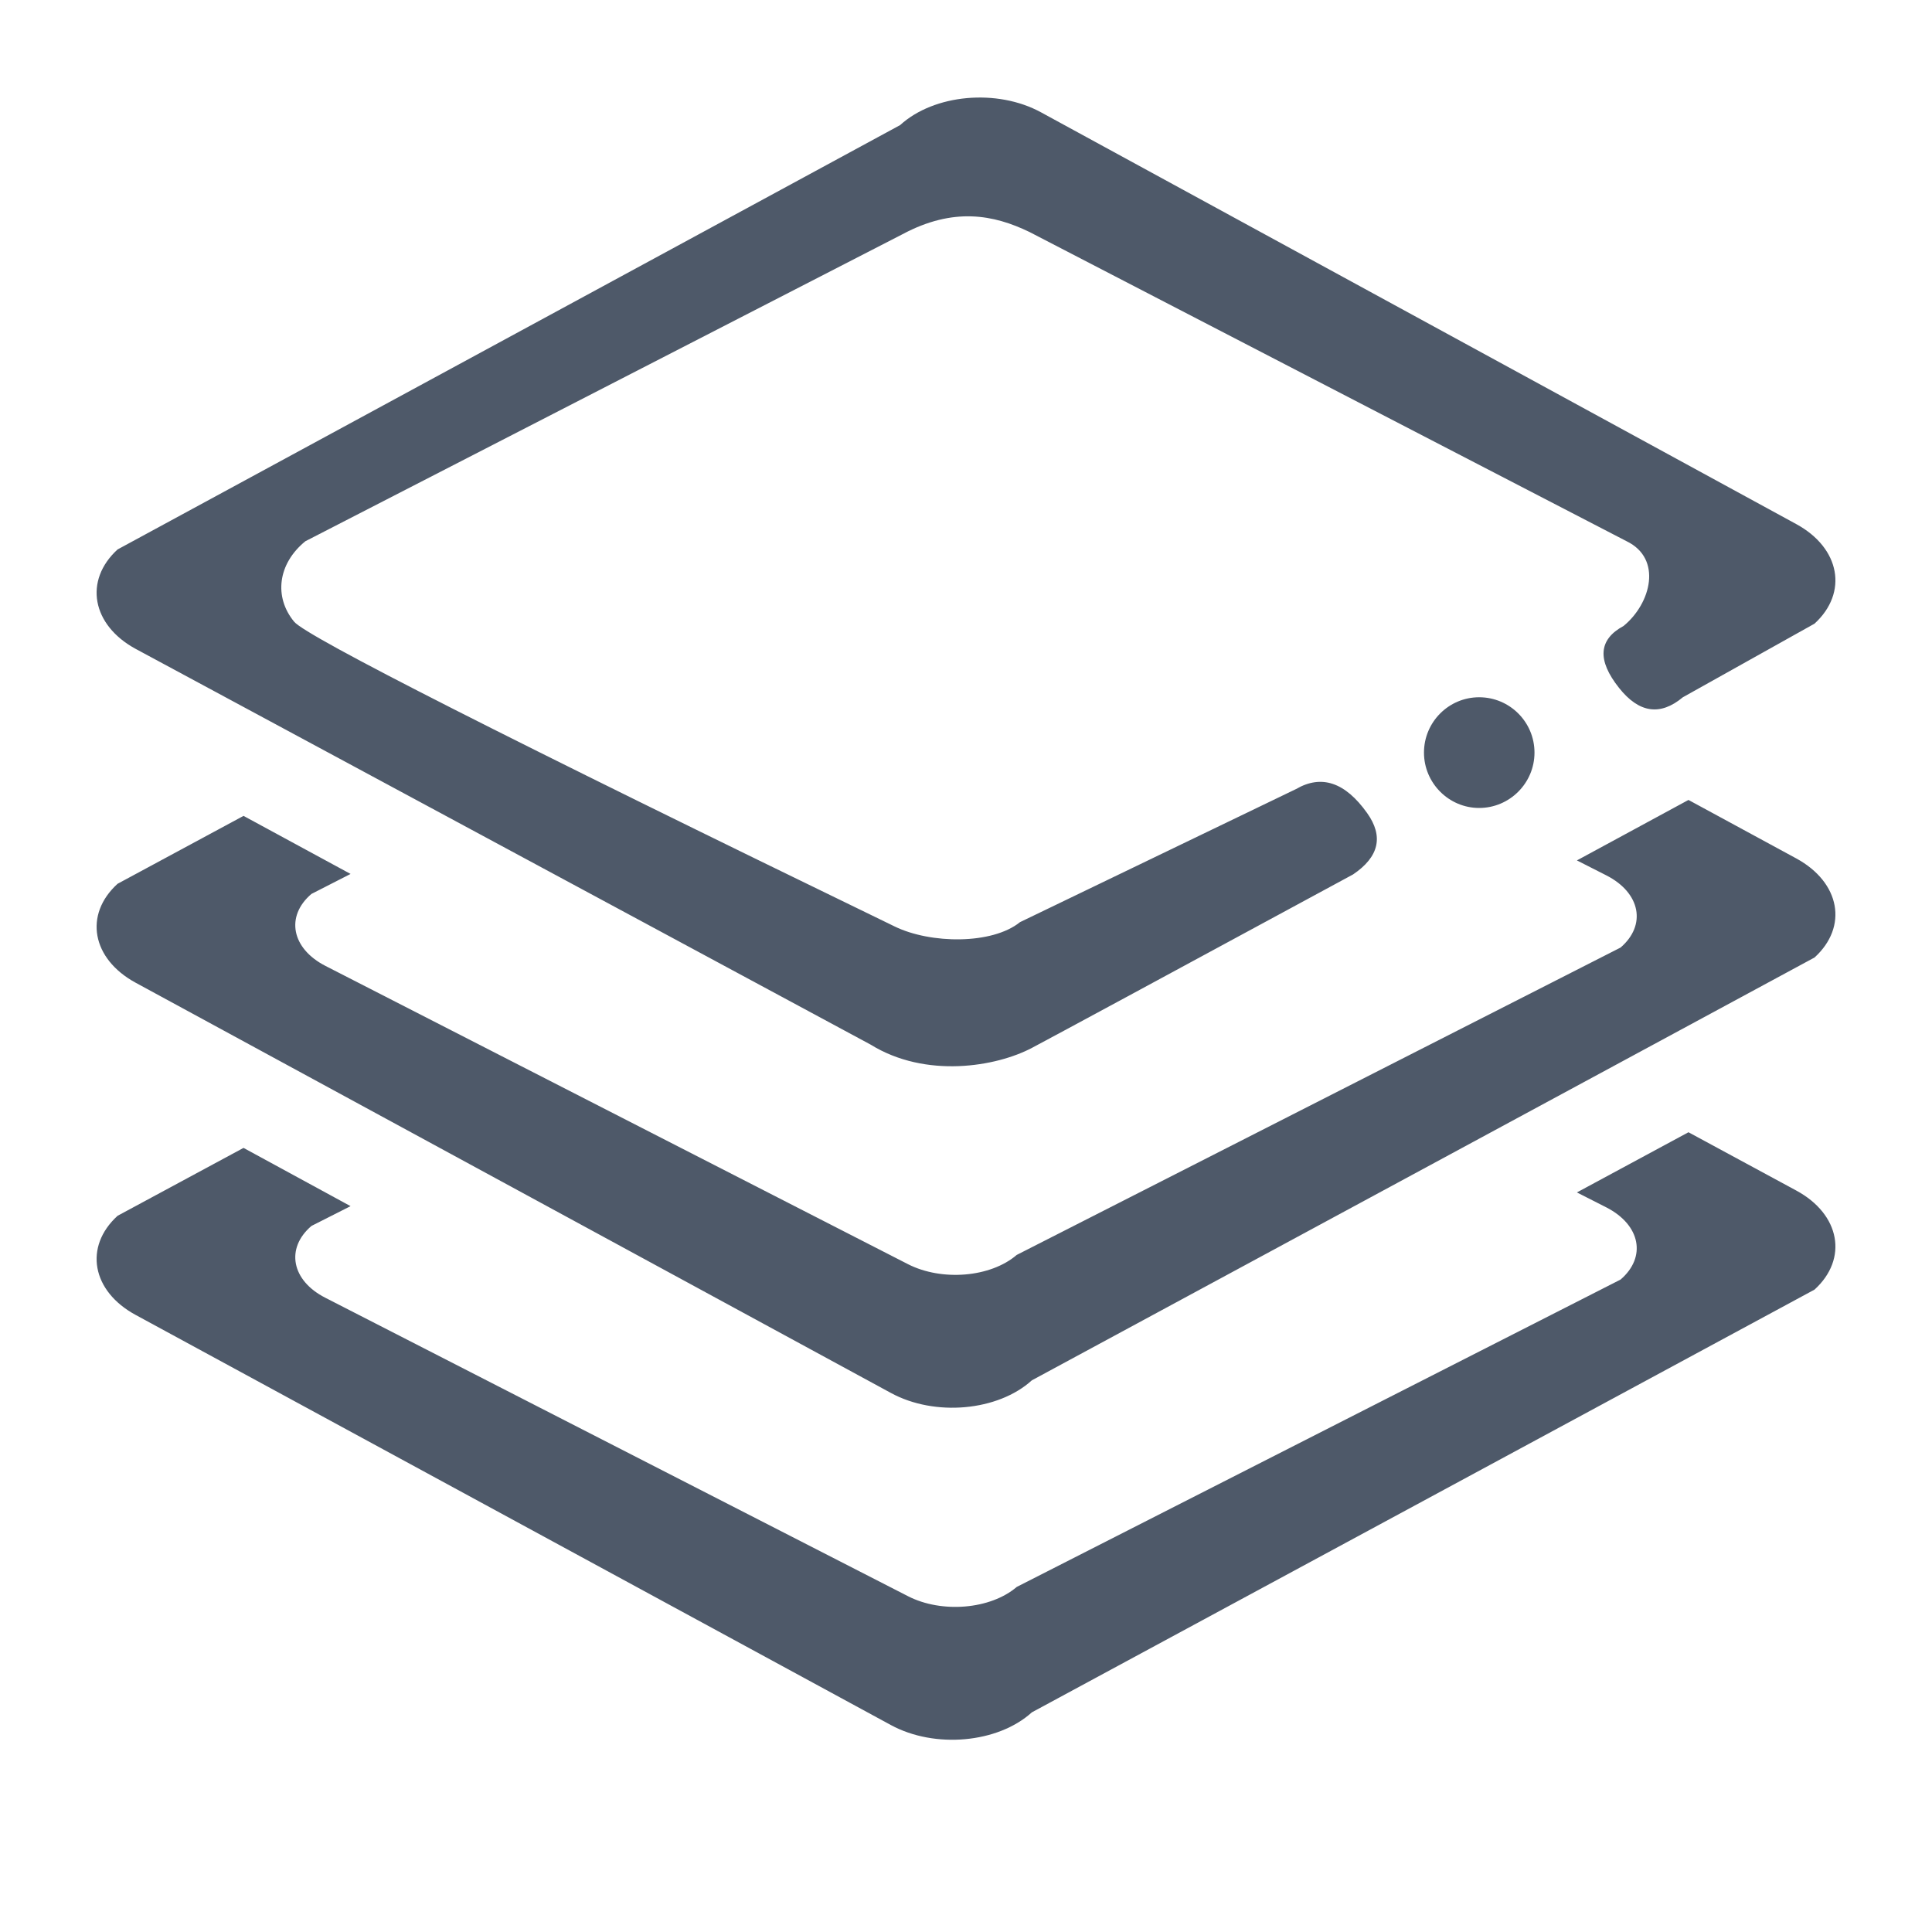 <svg xmlns="http://www.w3.org/2000/svg" xmlns:xlink="http://www.w3.org/1999/xlink" fill="none" version="1.1" width="20" height="20" viewBox="0 0 20 20"><defs><clipPath id="master_svg0_177_9451"><rect x="0" y="0" width="20" height="20" rx="0"/></clipPath></defs><g clip-path="url(#master_svg0_177_9451)"><g><path d="M10.682,14.289C10.33,14.608,9.677,14.667,9.223,14.42L1.404,10.173C0.95,9.926,0.866,9.468,1.217,9.149L2.521,8.446L3.629,9.047L3.224,9.254C2.953,9.485,3.018,9.819,3.369,9.999L9.4,13.087C9.75,13.265,10.254,13.224,10.525,12.991L16.776,9.809C17.047,9.576,16.982,9.243,16.631,9.063L16.324,8.907L17.479,8.281L18.596,8.887C19.05,9.135,19.134,9.593,18.784,9.912L10.682,14.289ZM15.885,7.791C15.885,8.106,15.628,8.364,15.312,8.364C14.998,8.364,14.741,8.106,14.741,7.791C14.741,7.474,14.998,7.218,15.312,7.218C15.628,7.218,15.885,7.474,15.885,7.791ZM17.421,7.218Q17.07,7.511,16.761,7.122Q16.417,6.69,16.807,6.48C17.092,6.247,17.21,5.783,16.839,5.603L10.658,2.402C10.285,2.221,9.869,2.143,9.342,2.425L3.161,5.603C2.875,5.836,2.834,6.181,3.045,6.436Q3.236,6.667,9.262,9.591C9.634,9.772,10.271,9.779,10.559,9.546L13.417,8.168Q13.812,7.939,14.152,8.416Q14.411,8.779,14.007,9.052Q11.011,10.674,10.682,10.848C10.312,11.043,9.584,11.167,9.013,10.814L1.404,6.717C0.95,6.47,0.866,6.009,1.217,5.688L9.318,1.295C9.67,0.974,10.323,0.915,10.777,1.163L18.596,5.426C19.05,5.674,19.134,6.135,18.784,6.456L17.421,7.218ZM2.521,11.883L3.629,12.486L3.224,12.691C2.953,12.923,3.018,13.257,3.369,13.435L9.4,16.524C9.75,16.703,10.254,16.66,10.525,16.428L16.776,13.246C17.047,13.013,16.982,12.681,16.631,12.5L16.324,12.344L17.479,11.721L18.596,12.325C19.05,12.571,19.134,13.031,18.784,13.35L10.682,17.726C10.33,18.045,9.677,18.104,9.223,17.858L1.404,13.612C0.95,13.366,0.866,12.906,1.217,12.586L2.521,11.883Z" fill="#4E5969" fill-opacity="1" style="mix-blend-mode:passthrough"/></g></g></svg>